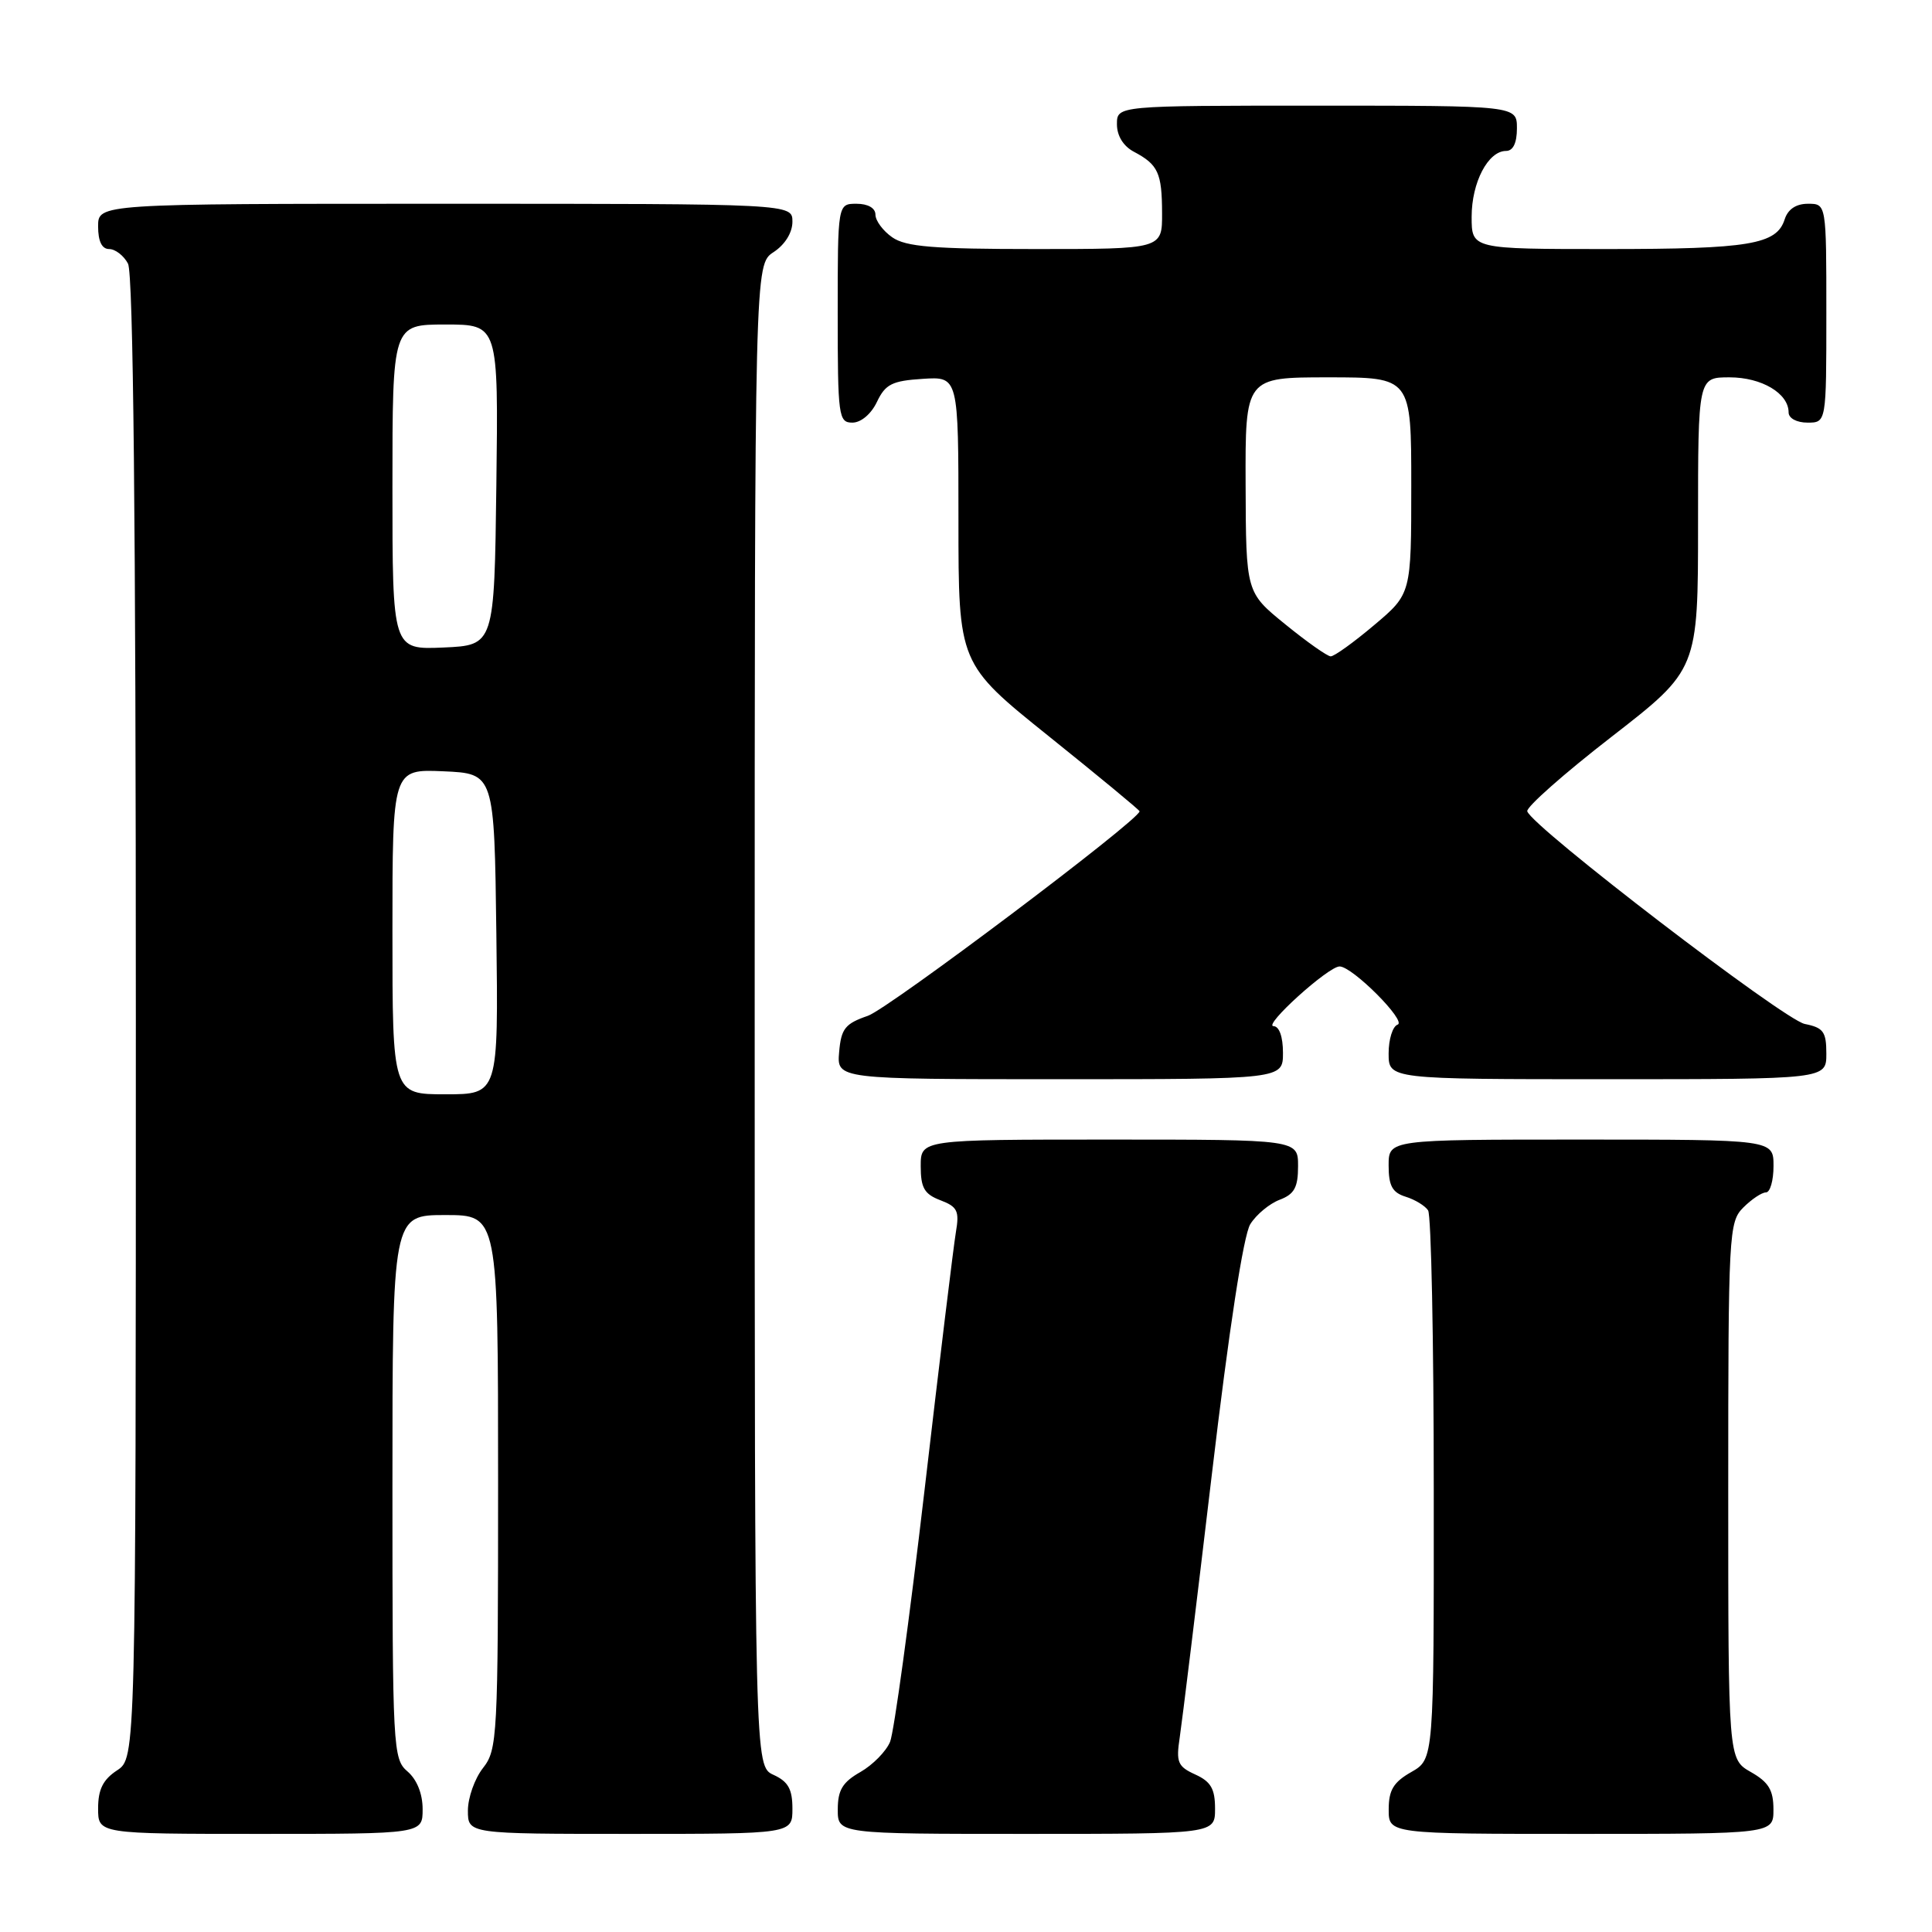 <?xml version="1.0" encoding="UTF-8" standalone="no"?>
<!DOCTYPE svg PUBLIC "-//W3C//DTD SVG 1.1//EN" "http://www.w3.org/Graphics/SVG/1.1/DTD/svg11.dtd" >
<svg xmlns="http://www.w3.org/2000/svg" xmlns:xlink="http://www.w3.org/1999/xlink" version="1.1" viewBox="0 0 256 256">
 <g >
 <path fill="currentColor"
d=" M 56.00 239.72 C 56.00 237.68 55.24 235.80 54.00 234.73 C 52.07 233.08 52.00 231.78 52.00 197.01 C 52.00 161.00 52.00 161.00 59.00 161.00 C 66.00 161.00 66.00 161.00 66.00 196.37 C 66.00 230.22 65.91 231.84 64.00 234.27 C 62.90 235.67 62.00 238.21 62.00 239.91 C 62.00 243.00 62.00 243.00 83.50 243.00 C 105.00 243.00 105.00 243.00 105.00 239.66 C 105.00 237.07 104.44 236.07 102.50 235.18 C 100.00 234.04 100.00 234.04 100.00 134.54 C 100.00 35.05 100.00 35.05 102.50 33.41 C 104.01 32.42 105.00 30.83 105.00 29.38 C 105.00 27.00 105.00 27.00 59.00 27.00 C 13.00 27.00 13.00 27.00 13.00 30.00 C 13.00 31.97 13.50 33.00 14.46 33.00 C 15.27 33.00 16.40 33.87 16.96 34.93 C 17.66 36.23 18.00 69.24 18.00 134.91 C 18.00 232.95 18.00 232.95 15.50 234.59 C 13.65 235.81 13.00 237.11 13.00 239.62 C 13.00 243.00 13.00 243.00 34.50 243.00 C 56.00 243.00 56.00 243.00 56.00 239.72 Z  M 161.00 239.66 C 161.00 237.03 160.45 236.07 158.38 235.13 C 156.05 234.07 155.82 233.51 156.32 230.22 C 156.63 228.17 158.54 212.55 160.56 195.50 C 162.85 176.11 164.77 163.64 165.67 162.21 C 166.46 160.94 168.21 159.49 169.55 158.98 C 171.51 158.24 172.00 157.34 172.00 154.52 C 172.00 151.00 172.00 151.00 147.00 151.00 C 122.00 151.00 122.00 151.00 122.00 154.52 C 122.00 157.40 122.48 158.23 124.61 159.04 C 126.87 159.90 127.14 160.46 126.66 163.27 C 126.36 165.04 124.48 180.45 122.50 197.50 C 120.51 214.55 118.46 229.53 117.94 230.80 C 117.42 232.06 115.65 233.86 114.01 234.80 C 111.65 236.14 111.01 237.19 111.01 239.75 C 111.00 243.00 111.00 243.00 136.00 243.00 C 161.00 243.00 161.00 243.00 161.00 239.66 Z  M 234.99 239.75 C 234.99 237.19 234.35 236.14 231.99 234.80 C 229.00 233.09 229.00 233.09 229.00 197.55 C 229.00 163.33 229.08 161.92 231.00 160.00 C 232.10 158.90 233.45 158.00 234.00 158.00 C 234.55 158.00 235.00 156.43 235.00 154.50 C 235.00 151.00 235.00 151.00 209.50 151.00 C 184.00 151.00 184.00 151.00 184.00 154.43 C 184.00 157.12 184.49 158.02 186.25 158.57 C 187.49 158.95 188.83 159.77 189.23 160.38 C 189.64 161.00 189.98 177.61 189.98 197.30 C 190.00 233.09 190.00 233.09 187.01 234.80 C 184.65 236.14 184.01 237.19 184.01 239.75 C 184.00 243.00 184.00 243.00 209.50 243.00 C 235.00 243.00 235.00 243.00 234.99 239.75 Z  M 170.00 139.50 C 170.00 137.38 169.51 135.99 168.75 135.97 C 167.30 135.94 176.00 128.06 177.50 128.06 C 179.19 128.05 186.46 135.35 185.19 135.77 C 184.54 135.99 184.00 137.70 184.00 139.58 C 184.00 143.00 184.00 143.00 213.00 143.00 C 242.00 143.00 242.00 143.00 242.00 139.62 C 242.00 136.71 241.61 136.17 239.14 135.68 C 236.36 135.12 202.94 109.51 202.37 107.50 C 202.22 106.95 207.25 102.50 213.55 97.62 C 225.00 88.73 225.00 88.73 225.00 69.37 C 225.00 50.00 225.00 50.00 229.17 50.00 C 233.43 50.00 237.00 52.12 237.00 54.65 C 237.00 55.42 238.07 56.00 239.50 56.00 C 242.00 56.00 242.00 56.00 242.00 41.50 C 242.00 27.00 242.00 27.00 239.57 27.00 C 237.99 27.00 236.91 27.72 236.48 29.06 C 235.42 32.40 231.83 33.00 212.93 33.00 C 195.00 33.00 195.00 33.00 195.00 28.72 C 195.00 24.17 197.18 20.00 199.56 20.00 C 200.49 20.00 201.00 18.95 201.00 17.00 C 201.00 14.00 201.00 14.00 174.50 14.00 C 148.00 14.00 148.00 14.00 148.00 16.46 C 148.00 18.00 148.85 19.37 150.25 20.11 C 153.46 21.81 153.97 22.91 153.98 28.25 C 154.00 33.00 154.00 33.00 137.22 33.00 C 123.66 33.00 120.02 32.70 118.22 31.44 C 117.00 30.59 116.00 29.24 116.00 28.44 C 116.00 27.57 115.01 27.00 113.50 27.00 C 111.00 27.00 111.00 27.00 111.00 41.50 C 111.00 55.20 111.11 56.00 112.95 56.00 C 114.08 56.00 115.44 54.86 116.20 53.25 C 117.32 50.90 118.21 50.46 122.26 50.20 C 127.00 49.89 127.00 49.89 127.00 68.92 C 127.00 87.95 127.00 87.95 139.00 97.58 C 145.60 102.88 151.00 107.34 151.00 107.50 C 151.00 108.63 117.77 133.64 115.00 134.60 C 111.98 135.64 111.46 136.29 111.19 139.40 C 110.88 143.00 110.88 143.00 140.44 143.00 C 170.00 143.00 170.00 143.00 170.00 139.50 Z  M 52.00 123.45 C 52.00 101.91 52.00 101.91 58.75 102.20 C 65.50 102.50 65.50 102.50 65.77 123.75 C 66.04 145.00 66.04 145.00 59.02 145.00 C 52.00 145.00 52.00 145.00 52.00 123.45 Z  M 52.00 64.55 C 52.00 43.00 52.00 43.00 59.02 43.00 C 66.04 43.00 66.04 43.00 65.77 64.25 C 65.50 85.50 65.50 85.50 58.75 85.80 C 52.00 86.09 52.00 86.09 52.00 64.55 Z  M 170.30 82.72 C 165.10 78.50 165.10 78.50 165.05 64.25 C 165.00 50.00 165.00 50.00 176.00 50.00 C 187.00 50.00 187.00 50.00 187.00 64.34 C 187.00 78.69 187.00 78.69 182.07 82.84 C 179.36 85.13 176.77 86.99 176.32 86.97 C 175.87 86.96 173.16 85.05 170.30 82.72 Z "/>
</g>
</svg>
